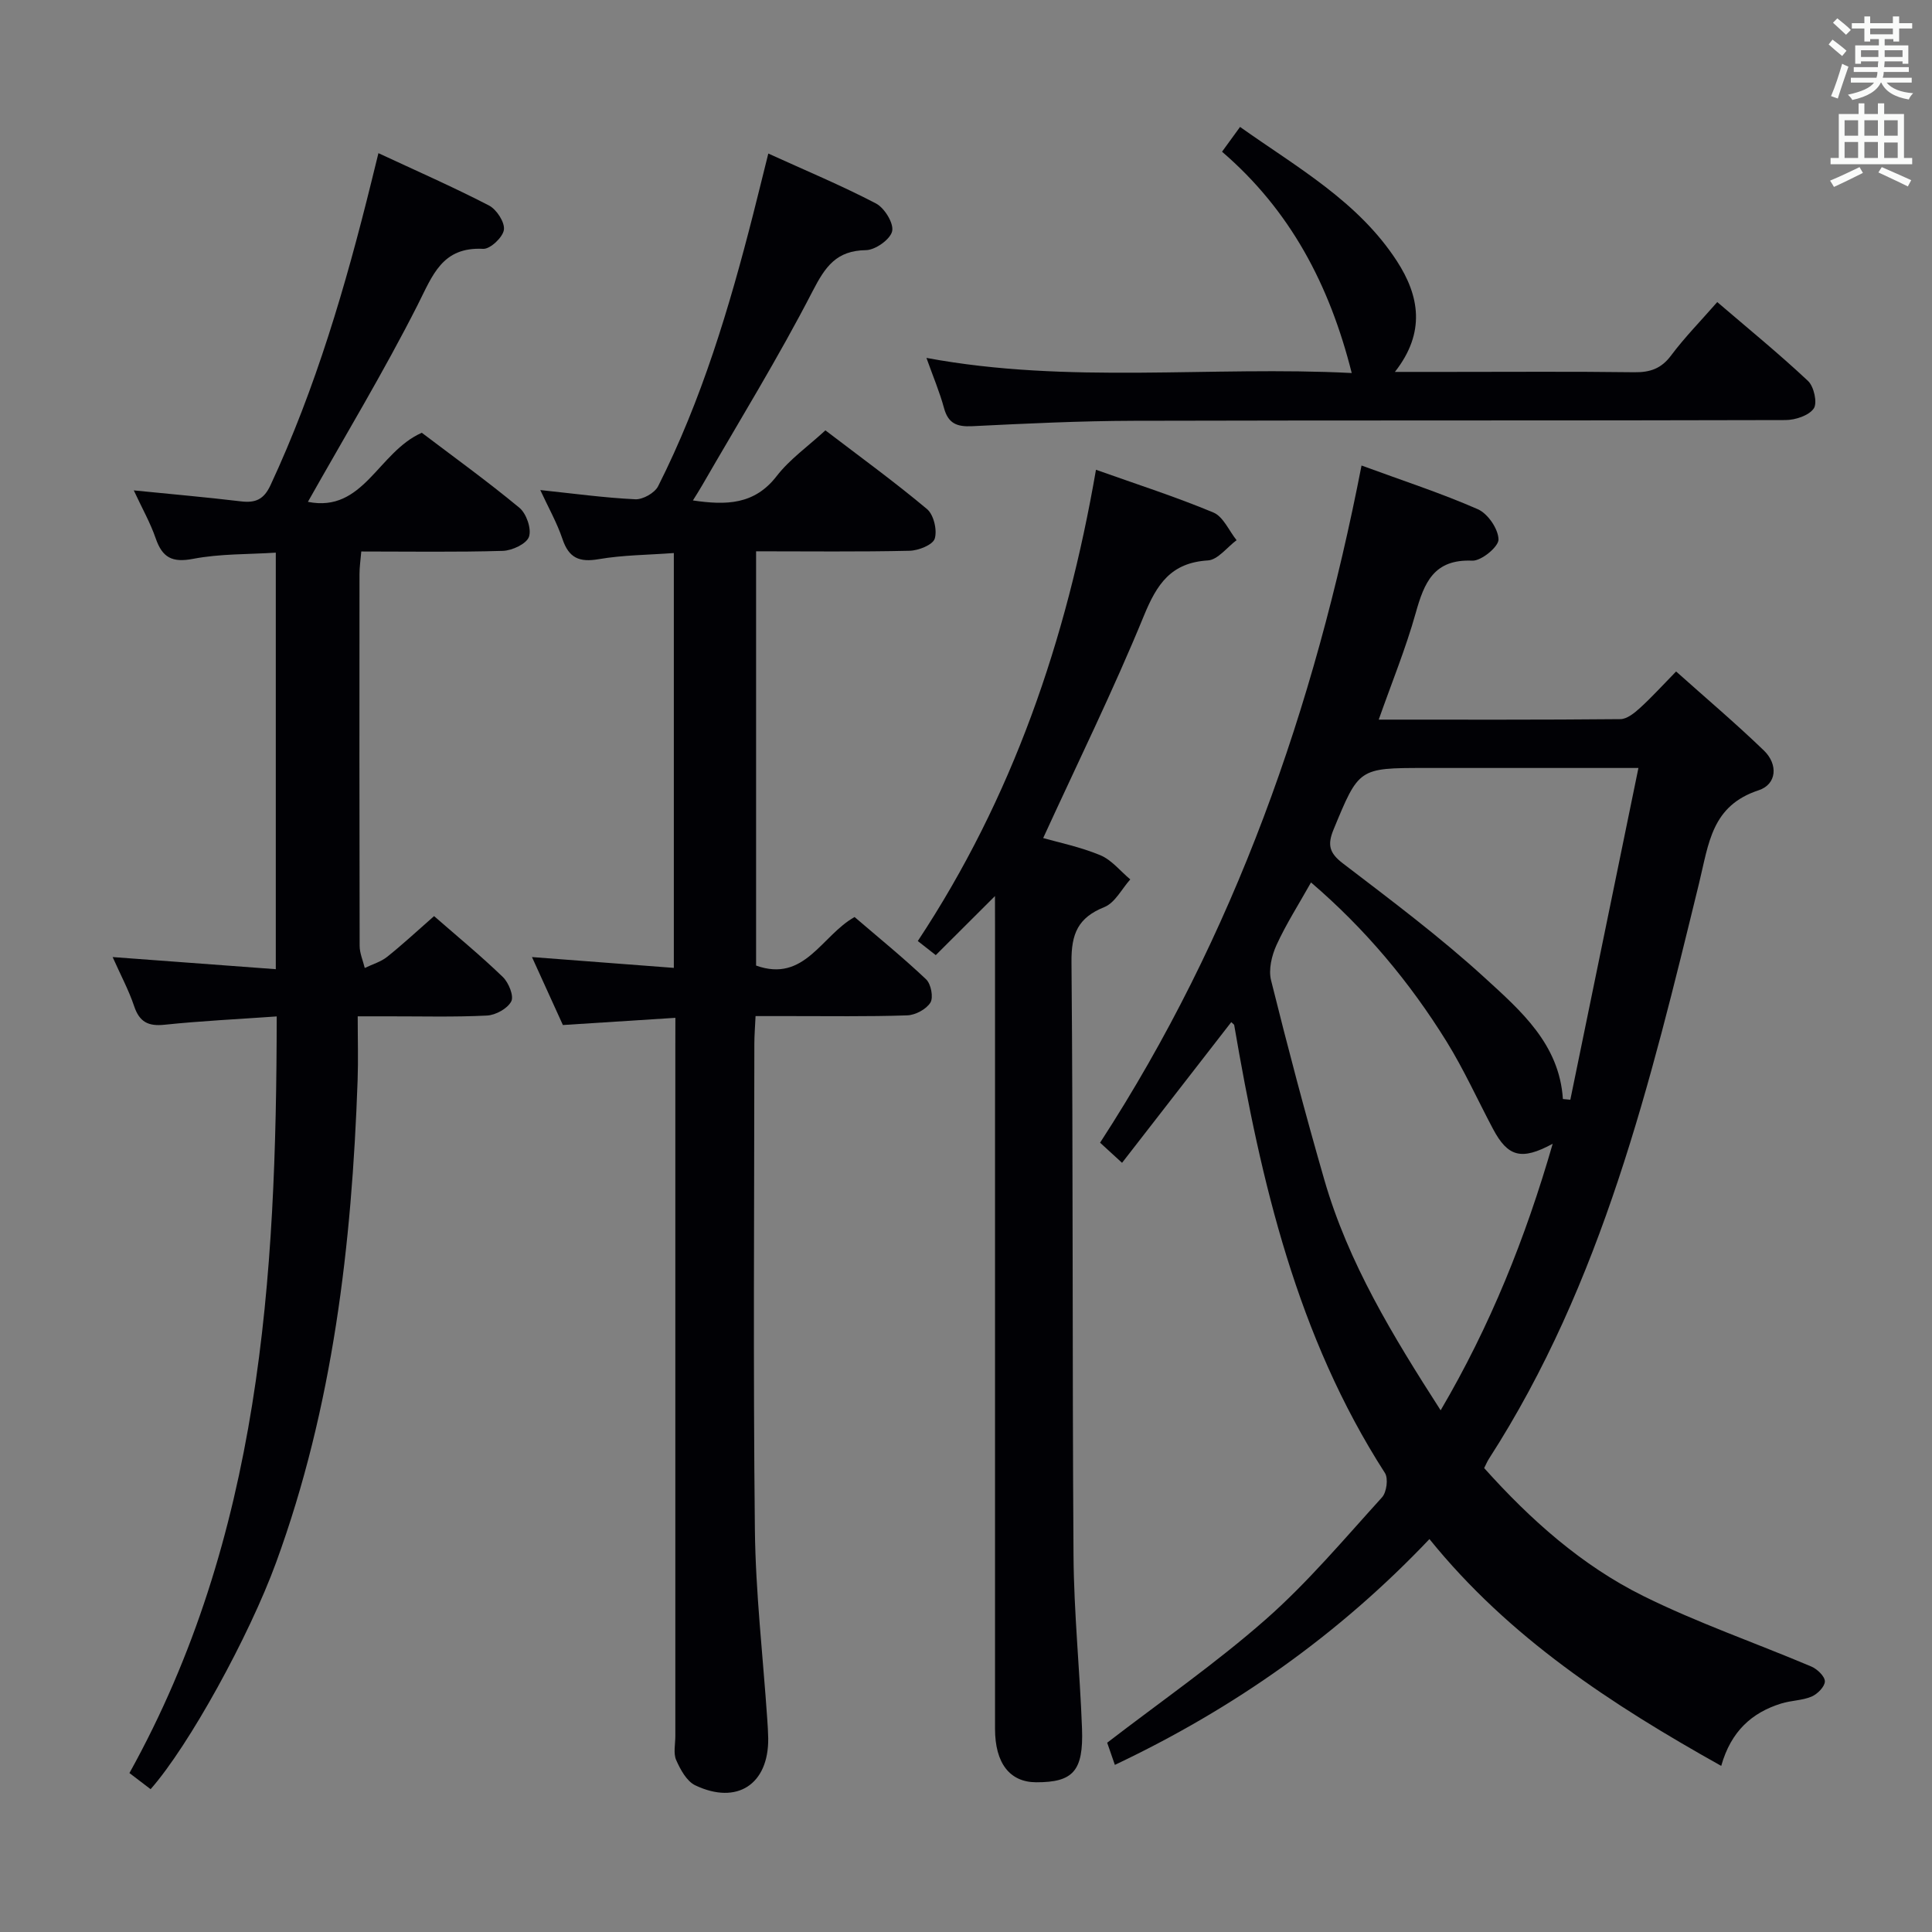 <svg enable-background="new 0 0 400 400" viewBox="0 0 400 400" xmlns="http://www.w3.org/2000/svg"><rect x="0" y="0" width="400" height="400" fill="#808080" stroke="none"/><g fill="#010105"><path d="m254.92 211.62c-7.5 9.66-14.91 19.21-22.61 29.13-1.72-1.58-3.02-2.77-4.55-4.17 27.88-42.9 44.38-90.08 54.13-140.2 8.6 3.16 16.51 5.73 24.08 9.05 2.07.91 4.24 4.08 4.28 6.26.03 1.5-3.56 4.47-5.43 4.39-7.99-.35-9.96 4.59-11.72 10.86-2.05 7.31-4.95 14.39-7.65 22.05 17.08 0 33.56.06 50.03-.1 1.38-.01 2.94-1.29 4.09-2.34 2.45-2.23 4.68-4.7 7.45-7.53 6.17 5.52 12.37 10.76 18.19 16.38 2.94 2.84 2.69 6.97-1.11 8.22-9.72 3.2-10.3 10.91-12.32 19.21-10.09 41.3-20.02 82.76-43.52 119.21-.34.53-.58 1.12-.98 1.91 9.58 10.69 20.18 20.15 32.94 26.48 11.25 5.58 23.21 9.7 34.8 14.61 1.22.52 2.8 2.03 2.8 3.07-.01 1.09-1.53 2.63-2.75 3.15-1.94.82-4.23.79-6.28 1.43-6.09 1.89-10.41 5.75-12.43 12.92-22.77-12.75-43.87-26.51-60.41-46.96-18.75 19.76-40.42 35.05-65.13 46.75-.69-2-1.21-3.5-1.59-4.59 11.17-8.59 22.53-16.47 32.84-25.54 8.7-7.66 16.24-16.65 24.06-25.26.96-1.06 1.34-3.92.6-5.05-18.2-28.3-25.63-60.19-31.2-92.72-.03-.15-.22-.24-.61-.62zm16.51-28.92c-2.55 4.55-5.15 8.6-7.13 12.93-1 2.19-1.7 5.1-1.14 7.33 3.44 13.82 7.07 27.59 11.02 41.28 4.97 17.24 14.21 32.37 24.09 47.75 10.29-17.53 17.56-35.64 23.2-55.19-6.5 3.53-9.3 2.7-12.37-3.09-3.19-6.01-6-12.24-9.57-18.02-7.63-12.32-16.86-23.36-28.1-32.99zm67.79-23.7c-15.92 0-30.05 0-44.19 0-13.77 0-13.68.04-18.93 12.74-1.29 3.13-.92 4.84 1.91 7 10.03 7.67 20.17 15.26 29.47 23.77 7.39 6.76 15.37 13.68 16.1 25.03.51.05 1.03.1 1.54.15 4.64-22.61 9.28-45.23 14.1-68.69z"/><path d="m139.83 210.73c-8.21.53-15.65 1-23.29 1.49-2.09-4.59-4.13-9.08-6.4-14.07 10.04.77 19.52 1.49 29.37 2.24 0-29 0-57.21 0-85.89-5.4.4-10.55.41-15.55 1.27-4.02.69-6.19-.24-7.51-4.18-1.15-3.41-2.96-6.59-4.59-10.13 6.84.72 13.24 1.6 19.66 1.91 1.57.08 4.04-1.31 4.74-2.71 9.03-17.88 14.74-36.96 19.67-56.29 1.02-4 2-8.02 3.14-12.58 7.69 3.5 15.15 6.61 22.28 10.33 1.77.92 3.73 4.11 3.36 5.75-.38 1.69-3.48 3.89-5.41 3.92-6.13.09-8.41 3.37-11.05 8.48-7.06 13.71-15.18 26.87-22.89 40.24-.55.96-1.15 1.89-1.9 3.1 6.92 1.02 12.75.9 17.34-5.04 2.7-3.49 6.47-6.14 10.09-9.47 7.19 5.49 14.31 10.66 21.04 16.3 1.38 1.16 2.14 4.34 1.6 6.11-.39 1.29-3.36 2.48-5.21 2.52-10.47.24-20.94.11-31.78.11v85.77c10.05 3.6 13.5-6.18 20.39-10.05 4.85 4.17 10.01 8.35 14.82 12.91 1.01.96 1.54 3.75.88 4.81-.86 1.38-3.12 2.59-4.81 2.64-8.16.28-16.33.14-24.5.15-2.14 0-4.28 0-6.89 0-.1 2.22-.25 3.97-.25 5.73-.01 33.5-.26 67 .11 100.5.14 13.11 1.67 26.21 2.56 39.31.09 1.33.18 2.66.2 3.99.11 9.5-6.43 13.86-15.11 9.73-1.77-.85-3.07-3.25-3.94-5.22-.62-1.4-.18-3.28-.18-4.95 0-47.33 0-94.67 0-142 .01-1.93.01-3.9.01-6.73z"/><path d="m63.75 103.9c11.53 2.32 14.5-10.3 23.58-14.3 6.35 4.82 13.47 9.95 20.21 15.53 1.45 1.2 2.54 4.36 1.98 6-.5 1.46-3.48 2.86-5.4 2.92-9.64.29-19.29.13-29.32.13-.15 1.77-.37 3.22-.37 4.67-.02 25.66-.03 51.32.03 76.97 0 1.53.69 3.06 1.06 4.59 1.56-.76 3.33-1.26 4.65-2.32 3.23-2.58 6.27-5.41 9.7-8.42 4.84 4.23 9.72 8.24 14.24 12.61 1.2 1.16 2.33 3.93 1.74 5.05-.78 1.49-3.23 2.84-5.03 2.93-6.81.34-13.66.15-20.49.16-1.8 0-3.6 0-6.27 0 0 4.75.13 9.01-.02 13.26-1.2 34.01-5.09 67.57-16.87 99.8-5.58 15.28-18.07 37.98-25.99 46.95-1.33-1.01-2.69-2.05-4.38-3.34 27.16-48.94 30.43-102.24 30.49-156.65-8.04.57-15.64.93-23.21 1.72-3.4.36-5.21-.57-6.31-3.85s-2.76-6.37-4.45-10.16c11.44.85 22.36 1.66 33.78 2.51 0-28.77 0-57.11 0-86.24-5.72.37-11.53.21-17.11 1.28-4.33.83-6.37-.24-7.75-4.23-1.12-3.25-2.85-6.29-4.54-9.94 7.76.78 14.98 1.41 22.17 2.27 3.01.36 4.75-.36 6.14-3.36 9.37-20.12 15.56-41.26 20.86-62.72.44-1.77.87-3.54 1.48-6.01 7.77 3.62 15.45 6.99 22.88 10.83 1.58.82 3.31 3.47 3.1 5.03-.21 1.55-2.83 4.02-4.29 3.95-8.52-.44-10.46 5.47-13.57 11.61-7.02 13.86-15.07 27.19-22.72 40.77z"/><path d="m206 185.52c-4.42 4.41-8.24 8.22-12.26 12.23-1.2-.94-2.34-1.83-3.72-2.92 19.58-29.61 30.8-62.28 36.89-97.57 8.52 3.03 16.55 5.61 24.31 8.85 2.04.85 3.22 3.76 4.8 5.73-1.97 1.46-3.88 4.06-5.93 4.19-7.64.47-10.56 4.87-13.26 11.46-6.34 15.46-13.73 30.48-20.85 46.02 3.14.9 7.65 1.82 11.82 3.55 2.36.98 4.16 3.3 6.21 5.01-1.76 1.97-3.16 4.84-5.36 5.73-5.46 2.19-6.86 5.51-6.81 11.33.36 40.97.14 81.94.42 122.91.08 11.95 1.32 23.9 1.76 35.86.32 8.8-1.87 11.12-9.5 11.1-5.47-.02-8.51-3.96-8.51-11.07 0-55.46 0-110.93 0-166.39-.01-1.78-.01-3.54-.01-6.02z"/><path d="m279.86 77.23c-4.61-18.31-12.74-33.69-26.85-45.82 1.31-1.8 2.34-3.22 3.73-5.13 11.84 8.4 24.45 15.42 32.47 27.77 4.64 7.15 6.03 14.74-.41 22.95h11.07c12.83 0 25.66-.1 38.49.07 3.27.04 5.58-.74 7.62-3.47 2.78-3.72 6.06-7.06 9.56-11.06 6.39 5.48 12.78 10.69 18.79 16.33 1.23 1.15 1.98 4.55 1.19 5.7-1.01 1.47-3.81 2.39-5.84 2.4-44.99.13-89.99.03-134.98.15-11.14.03-22.29.57-33.43 1.12-3.13.15-4.95-.54-5.82-3.75-.91-3.35-2.28-6.57-3.64-10.39 29.52 5.49 58.89 1.63 88.05 3.13z"/></g><path d="m378.6 9.2.8-1c.9.7 1.9 1.4 2.9 2.3l-.9 1.1c-1.1-.9-2-1.7-2.8-2.4zm.5 10.7c.9-2.1 1.6-4.3 2.3-6.7.4.2.8.4 1.3.6-.7 2.1-1.5 4.3-2.2 6.6zm.4-15.2.9-.9c1 .8 2 1.6 2.8 2.4l-1 1c-1-.9-1.9-1.8-2.7-2.5zm12.5-1.3h1.2v1.4h2.7v1.1h-2.7v2.7h-1.2v-.5h-1.8v1.3h4.9v3.8h-1.2v-.5h-3.7c0 .4-.1.9-.1 1.2h5.1v1h-5.2c0 .5-.1.9-.2 1.2h6v1h-5.2c1.1 1.3 2.9 2 5.5 2.2-.4.4-.7.8-.9 1.3-2.9-.5-4.8-1.6-5.7-3.5h-.1c-.8 1.7-2.7 2.9-5.9 3.6-.2-.4-.6-.8-.9-1.1 2.8-.6 4.6-1.4 5.4-2.5h-4.8v-1h5.3c.1-.3.2-.7.2-1.2h-4.9v-1h5c0-.4 0-.8.1-1.2h-3.6v.5h-1.2v-3.8h4.9v-1.3h-1.8v.5h-1.2v-2.7h-2.6v-1.1h2.6v-1.4h1.2v1.4h4.7v-1.4zm-6.7 8.4h3.6c0-.4 0-.9 0-1.4h-3.6zm1.9-4.7h4.7v-1.2h-4.7zm6.7 3.3h-3.7v1.4h3.7z" fill="#fafbfa"/><path d="m384.7 21.4h1.3v2.2h2.8v-2.2h1.3v2.2h4.1v9.1h1.7v1.3h-16.9v-1.3h1.7v-9.1h4.1v-2.2zm.3 13.2.7 1.2c-1.8.9-3.8 1.9-6 2.9-.2-.4-.5-.8-.8-1.3 2.4-1 4.4-2 6.1-2.8zm-3.1-6.5h2.8v-3.2h-2.8zm0 4.6h2.8v-3.3h-2.8zm4.1-4.6h2.8v-3.2h-2.8zm0 4.6h2.8v-3.3h-2.8zm3.6 1.9c2.1.9 4.1 1.8 6.1 2.7l-.7 1.3c-2.2-1.1-4.2-2-6.1-2.9zm3.3-9.7h-2.8v3.2h2.8zm-2.8 7.8h2.8v-3.2h-2.8z" fill="#fafbfa"/></svg>